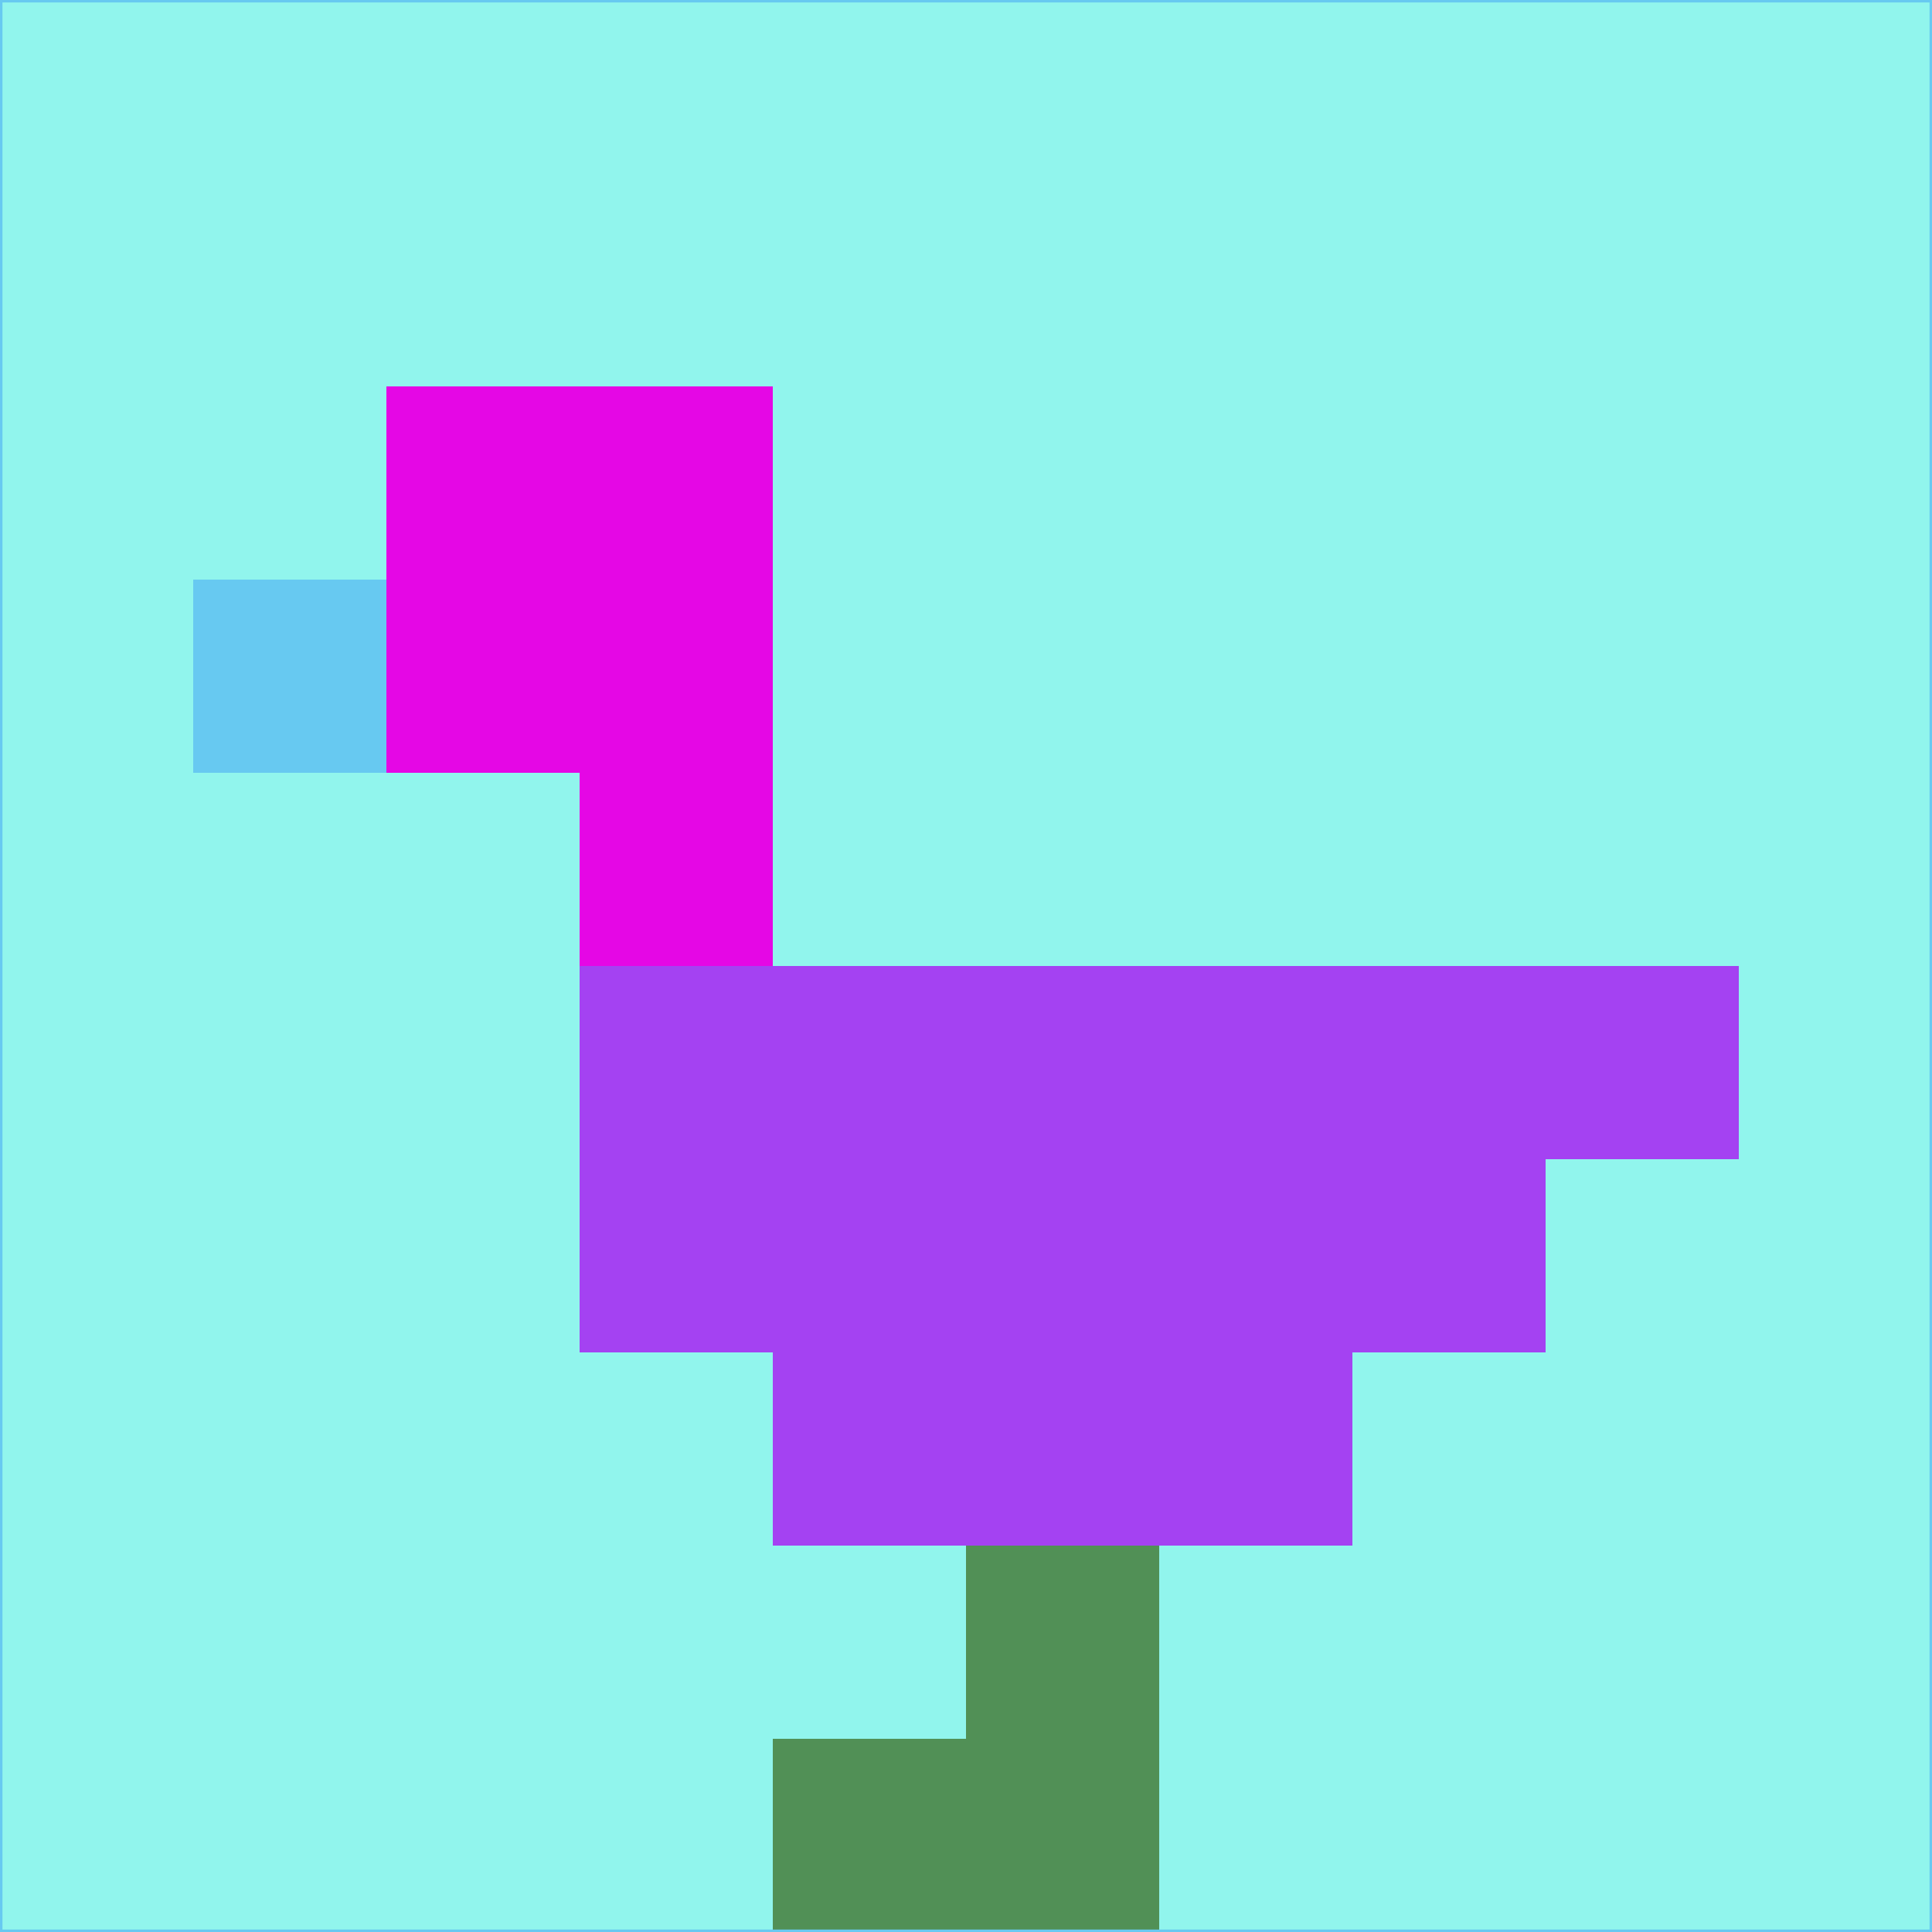 <svg xmlns="http://www.w3.org/2000/svg" version="1.1" width="785" height="785">
  <title>'goose-pfp-694263' by Dmitri Cherniak (Cyberpunk Edition)</title>
  <desc>
    seed=865700
    backgroundColor=#91f5ed
    padding=20
    innerPadding=0
    timeout=500
    dimension=1
    border=false
    Save=function(){return n.handleSave()}
    frame=12

    Rendered at 2024-09-15T22:37:00.657Z
    Generated in 1ms
    Modified for Cyberpunk theme with new color scheme
  </desc>
  <defs/>
  <rect width="100%" height="100%" fill="#91f5ed"/>
  <g>
    <g id="0-0">
      <rect x="0" y="0" height="785" width="785" fill="#91f5ed"/>
      <g>
        <!-- Neon blue -->
        <rect id="0-0-2-2-2-2" x="157" y="157" width="157" height="157" fill="#e507e5"/>
        <rect id="0-0-3-2-1-4" x="235.5" y="157" width="78.5" height="314" fill="#e507e5"/>
        <!-- Electric purple -->
        <rect id="0-0-4-5-5-1" x="314" y="392.5" width="392.5" height="78.5" fill="#a442f2"/>
        <rect id="0-0-3-5-5-2" x="235.5" y="392.5" width="392.5" height="157" fill="#a442f2"/>
        <rect id="0-0-4-5-3-3" x="314" y="392.5" width="235.5" height="235.5" fill="#a442f2"/>
        <!-- Neon pink -->
        <rect id="0-0-1-3-1-1" x="78.5" y="235.5" width="78.5" height="78.5" fill="#67c9f1"/>
        <!-- Cyber yellow -->
        <rect id="0-0-5-8-1-2" x="392.5" y="628" width="78.5" height="157" fill="#519056"/>
        <rect id="0-0-4-9-2-1" x="314" y="706.5" width="157" height="78.5" fill="#519056"/>
      </g>
      <rect x="0" y="0" stroke="#67c9f1" stroke-width="2" height="785" width="785" fill="none"/>
    </g>
  </g>
  <script xmlns=""/>
</svg>